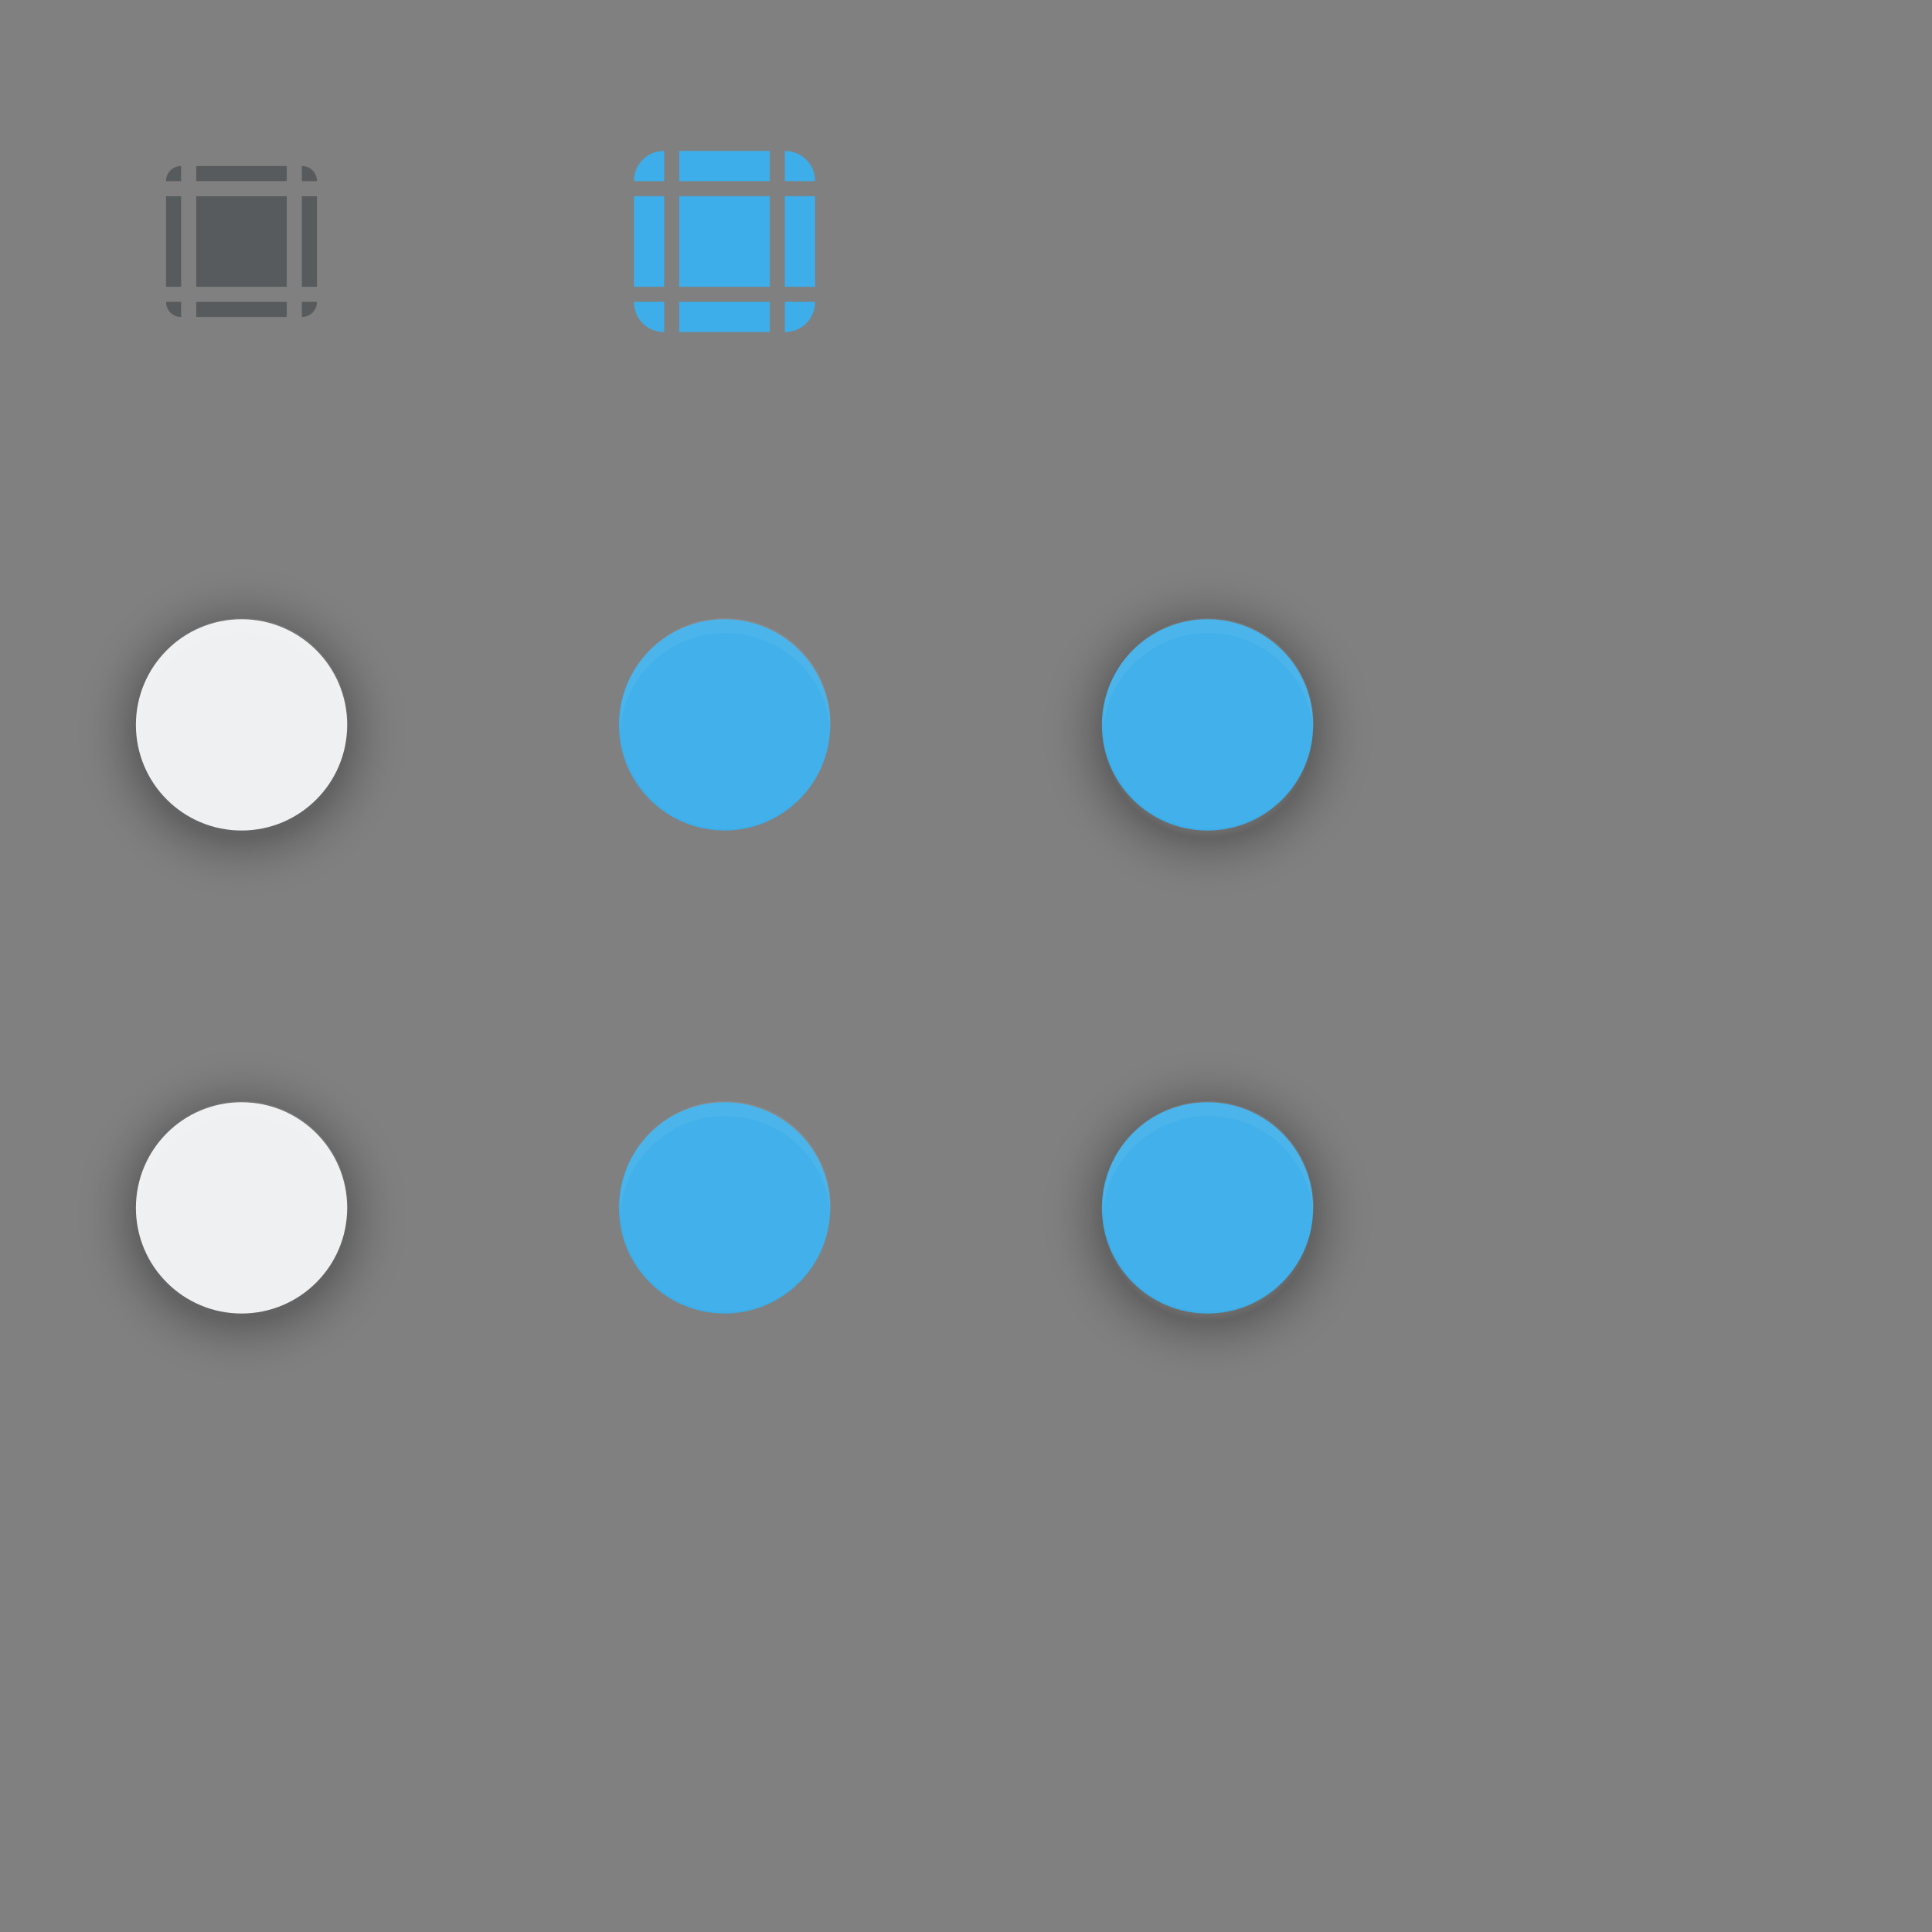 <?xml version="1.0" encoding="UTF-8"?>
<svg width="128" height="128" version="1.0" xml:space="preserve" xmlns="http://www.w3.org/2000/svg" xmlns:cc="http://creativecommons.org/ns#" xmlns:dc="http://purl.org/dc/elements/1.1/" xmlns:rdf="http://www.w3.org/1999/02/22-rdf-syntax-ns#" xmlns:xlink="http://www.w3.org/1999/xlink"><rect width="100%" height="100%" fill="#808080" stroke="none"/><defs><style id="current-color-scheme" type="text/css">
      .ColorScheme-Text {
        color:#31363b;
        stop-color:#31363b;
      }
      .ColorScheme-Background {
        color:#eff0f1;
        stop-color:#eff0f1;
      }
      .ColorScheme-Highlight {
        color:#3daee9;
        stop-color:#3daee9;
      }
      .ColorScheme-ViewText {
        color:#31363b;
        stop-color:#31363b;
      }
      .ColorScheme-ViewBackground {
        color:#fcfcfc;
        stop-color:#fcfcfc;
      }
      .ColorScheme-ViewHover {
        color:#93cee9;
        stop-color:#93cee9;
      }
      .ColorScheme-ViewFocus{
        color:#3daee9;
        stop-color:#3daee9;
      }
      .ColorScheme-ButtonText {
        color:#31363b;
        stop-color:#31363b;
      }
      .ColorScheme-ButtonBackground {
        color:#eff0f1;
        stop-color:#eff0f1;
      }
      .ColorScheme-ButtonHover {
        color:#93cee9;
        stop-color:#93cee9;
      }
      .ColorScheme-ButtonFocus{
        color:#3daee9;
        stop-color:#3daee9;
      }
      </style><radialGradient id="radialGradient27900-3" cx="16.545" cy="48" r="12" gradientTransform="matrix(0 .182 -.182 0 12.965 -69.585)" gradientUnits="userSpaceOnUse"><stop offset="0"/><stop stop-opacity=".64" offset=".545"/><stop stop-opacity=".639" offset=".636"/><stop stop-opacity=".361" offset=".727"/><stop stop-opacity=".161" offset=".818"/><stop stop-opacity=".039" offset=".909"/><stop stop-opacity="0" offset="1"/></radialGradient><radialGradient id="radialGradient27900-3-1" cx="16" cy="48" r="12" gradientTransform="translate(-60 6.5)" gradientUnits="userSpaceOnUse"><stop offset="0"/><stop offset=".583"/><stop stop-opacity=".639" offset=".667"/><stop stop-opacity=".361" offset=".75"/><stop stop-opacity=".161" offset=".833"/><stop stop-opacity=".039" offset=".917"/><stop stop-opacity="0" offset="1"/></radialGradient><radialGradient id="radialGradient73799" cx="16.545" cy="48" r="12" gradientTransform="matrix(0 .182 -.182 0 12.965 -69.585)" gradientUnits="userSpaceOnUse"><stop offset="0"/><stop stop-opacity=".2" offset=".545"/><stop stop-opacity=".639" offset=".636"/><stop stop-opacity=".361" offset=".727"/><stop stop-opacity=".161" offset=".818"/><stop stop-opacity=".039" offset=".909"/><stop stop-opacity="0" offset="1"/></radialGradient></defs><rect id="hint-tile-center" x="-4.033" y="-4" width="2.033" height="2.077" rx="0" ry="2.077" fill="#4e9a06"/><g><rect x="-32" width="32" height="32" rx="0" ry="0" opacity=".584"/><rect x="-32" y="32" width="32" height="32" rx="0" ry="0" opacity=".584"/><rect x="-32" y="64" width="32" height="32" rx="0" ry="0" opacity=".584"/></g><rect id="invisibleMarginLeft" x="-31" y="8" width="6" height="6" fill="#fff" opacity=".003"/><rect id="invisibleMarginTop" x="-24" y="1" width="6" height="6" fill="#fff" opacity=".003"/><rect id="invisibleMarginTopLeft" x="-31" y="1" width="6" height="6" fill="#fff" opacity=".003"/><path id="grooveBaseTop" class="ColorScheme-Text" d="m-24 6v1h6v-1z" fill="currentColor" opacity=".5" stroke-width=".707"/><path id="grooveBaseCorner" class="ColorScheme-Text" d="m-25 6c-0.561 0-1 0.439-1 1h1z" fill="currentColor" opacity=".5" stroke-width=".5"/><path id="grooveBaseLeft" class="ColorScheme-Text" d="m-26 8v6h1v-6z" fill="currentColor" opacity=".5" stroke-width=".707"/><path id="grooveBase" class="ColorScheme-Text" d="m-24 8v6h6v-6h-6z" fill="currentColor" opacity=".5"/><g id="grooveBaseFillTop"><path class="ColorScheme-Highlight" d="m-24 22v2h6v-2z" fill="currentColor" stroke-width=".817"/></g><g id="grooveBaseFillCorner"><path class="ColorScheme-Highlight" d="m-25 22c-1.121 0-2 0.879-2 2h2z" fill="currentColor" stroke-width=".667"/></g><g id="grooveBaseFillLeft"><path class="ColorScheme-Highlight" d="m-27 25v6h2v-6z" fill="currentColor" stroke-width=".817"/></g><path id="grooveBaseFill" class="ColorScheme-Highlight" d="m-24 25v6h6v-6h-6z" fill="currentColor"/><g id="groove-top"><use transform="translate(37,5)" width="128" height="128" xlink:href="#invisibleMarginTop"/><use transform="translate(37,5)" width="128" height="128" xlink:href="#grooveBaseTop"/></g><g id="groove-topleft"><use transform="translate(37,5)" width="128" height="128" xlink:href="#invisibleMarginTopLeft"/><use transform="translate(37,5)" width="128" height="128" xlink:href="#grooveBaseCorner"/></g><g id="groove-left"><use transform="translate(37,5)" width="128" height="128" xlink:href="#invisibleMarginLeft"/><use transform="translate(37,5)" width="128" height="128" xlink:href="#grooveBaseLeft"/></g><use id="groove-center" transform="translate(37,5)" width="128" height="128" xlink:href="#grooveBase"/><use id="groove-topright" transform="matrix(-1,0,0,1,32,0)" width="128" height="128" xlink:href="#groove-topleft"/><use id="groove-right" transform="matrix(-1,0,0,1,32,0)" width="128" height="128" xlink:href="#groove-left"/><use id="groove-bottom" transform="matrix(1,0,0,-1,0,32)" width="128" height="128" xlink:href="#groove-top"/><use id="groove-bottomleft" transform="matrix(1,0,0,-1,0,32)" width="128" height="128" xlink:href="#groove-topleft"/><use id="groove-bottomright" transform="matrix(-1,0,0,-1,32,32)" width="128" height="128" xlink:href="#groove-topleft"/><g id="groove-highlight-top"><use transform="translate(69,5)" width="128" height="128" xlink:href="#invisibleMarginTop"/><use transform="translate(69,-12)" width="128" height="128" xlink:href="#grooveBaseFillTop"/></g><g id="groove-highlight-topleft"><use transform="translate(69,5)" width="128" height="128" xlink:href="#invisibleMarginTopLeft"/><use transform="translate(69,-12)" width="128" height="128" xlink:href="#grooveBaseFillCorner"/></g><g id="groove-highlight-left"><use transform="translate(69,5)" width="128" height="128" xlink:href="#invisibleMarginLeft"/><use transform="translate(69,-12)" width="128" height="128" xlink:href="#grooveBaseFillLeft"/></g><use id="groove-highlight-center" transform="translate(69,-12)" width="128" height="128" xlink:href="#grooveBaseFill"/><use id="groove-highlight-topright" transform="matrix(-1,0,0,1,96,0)" width="128" height="128" xlink:href="#groove-highlight-topleft"/><use id="groove-highlight-right" transform="matrix(-1,0,0,1,96,0)" width="128" height="128" xlink:href="#groove-highlight-left"/><use id="groove-highlight-bottom" transform="matrix(1,0,0,-1,0,32)" width="128" height="128" xlink:href="#groove-highlight-top"/><use id="groove-highlight-bottomleft" transform="matrix(1,0,0,-1,0,32)" width="128" height="128" xlink:href="#groove-highlight-topleft"/><use id="groove-highlight-bottomright" transform="matrix(-1,0,0,-1,96,32)" width="128" height="128" xlink:href="#groove-highlight-topleft"/><g id="horizontal-slider-handle" transform="matrix(-5.039 0 0 -5.039 37.333 384)"><rect transform="scale(-1)" x="-7.011" y="-69.453" width="5.556" height="5.556" opacity=".003"/><rect transform="scale(1,-1)" x="1.852" y="-69.056" width="4.763" height="4.763" fill="url(#radialGradient27900-3)" opacity=".35" stroke-linecap="round" stroke-linejoin="round" stroke-width=".243"/><circle class="ColorScheme-ButtonBackground" cx="4.233" cy="66.675" r="1.389" fill="currentColor"/><use transform="matrix(-.198 0 0 -.198 -.033 77.688)" xlink:href="#g7985"/></g><g id="g7985" transform="matrix(-5.039 0 0 -5.039 -.167 391.5)"><circle cx="4.233" cy="66.675" r="1.389" fill="#fff" opacity=".025"/><path transform="scale(-1)" d="m-4.233-68.064c-0.77 0-1.389 0.62-1.389 1.389 0 0.033 0.001 0.066 0.003 0.099 0.05-0.723 0.649-1.29 1.386-1.29s1.335 0.567 1.386 1.29c0.002-0.033 0.003-0.066 0.003-0.099 0-0.77-0.62-1.389-1.389-1.389z" fill="#fff" opacity=".05" stroke-linecap="round" stroke-linejoin="round" stroke-width=".397"/></g><rect x="-56" y="42.5" width="24" height="24" fill="url(#radialGradient27900-3-1)" opacity=".103" stroke-linecap="round" stroke-linejoin="round" stroke-width="1.225"/><circle id="hint-handle-size" cx="-7" cy="39" r="7" fill="#31363b"/><g id="horizontal-slider-hover" transform="matrix(-5.039 0 0 -5.039 69.333 384)"><rect transform="scale(-1)" x="-7.011" y="-69.453" width="5.556" height="5.556" opacity=".003"/><circle class="ColorScheme-Highlight" cx="4.233" cy="66.675" r="1.389" fill="currentColor"/><use transform="matrix(-.198 0 0 -.198 -.033 77.688)" xlink:href="#g7985"/></g><g id="horizontal-slider-focus" transform="matrix(-5.039 0 0 -5.039 101.33 384)"><rect transform="scale(-1)" x="-7.011" y="-69.453" width="5.556" height="5.556" opacity=".003"/><rect transform="scale(1,-1)" x="1.852" y="-69.056" width="4.763" height="4.763" fill="url(#radialGradient73799)" opacity=".35" stroke-linecap="round" stroke-linejoin="round" stroke-width=".243"/><circle class="ColorScheme-Highlight" cx="4.233" cy="66.675" r="1.389" fill="currentColor"/><use transform="matrix(-.198 0 0 -.198 -.033 77.688)" xlink:href="#g7985"/></g><use id="vertical-slider-handle" transform="translate(4.7674e-8 32)" xlink:href="#horizontal-slider-handle"/><use id="vertical-slider-hover" transform="translate(4.7674e-8 32)" xlink:href="#horizontal-slider-hover"/><use id="vertical-slider-focus" transform="translate(4.7674e-8 32)" xlink:href="#horizontal-slider-focus"/></svg>
